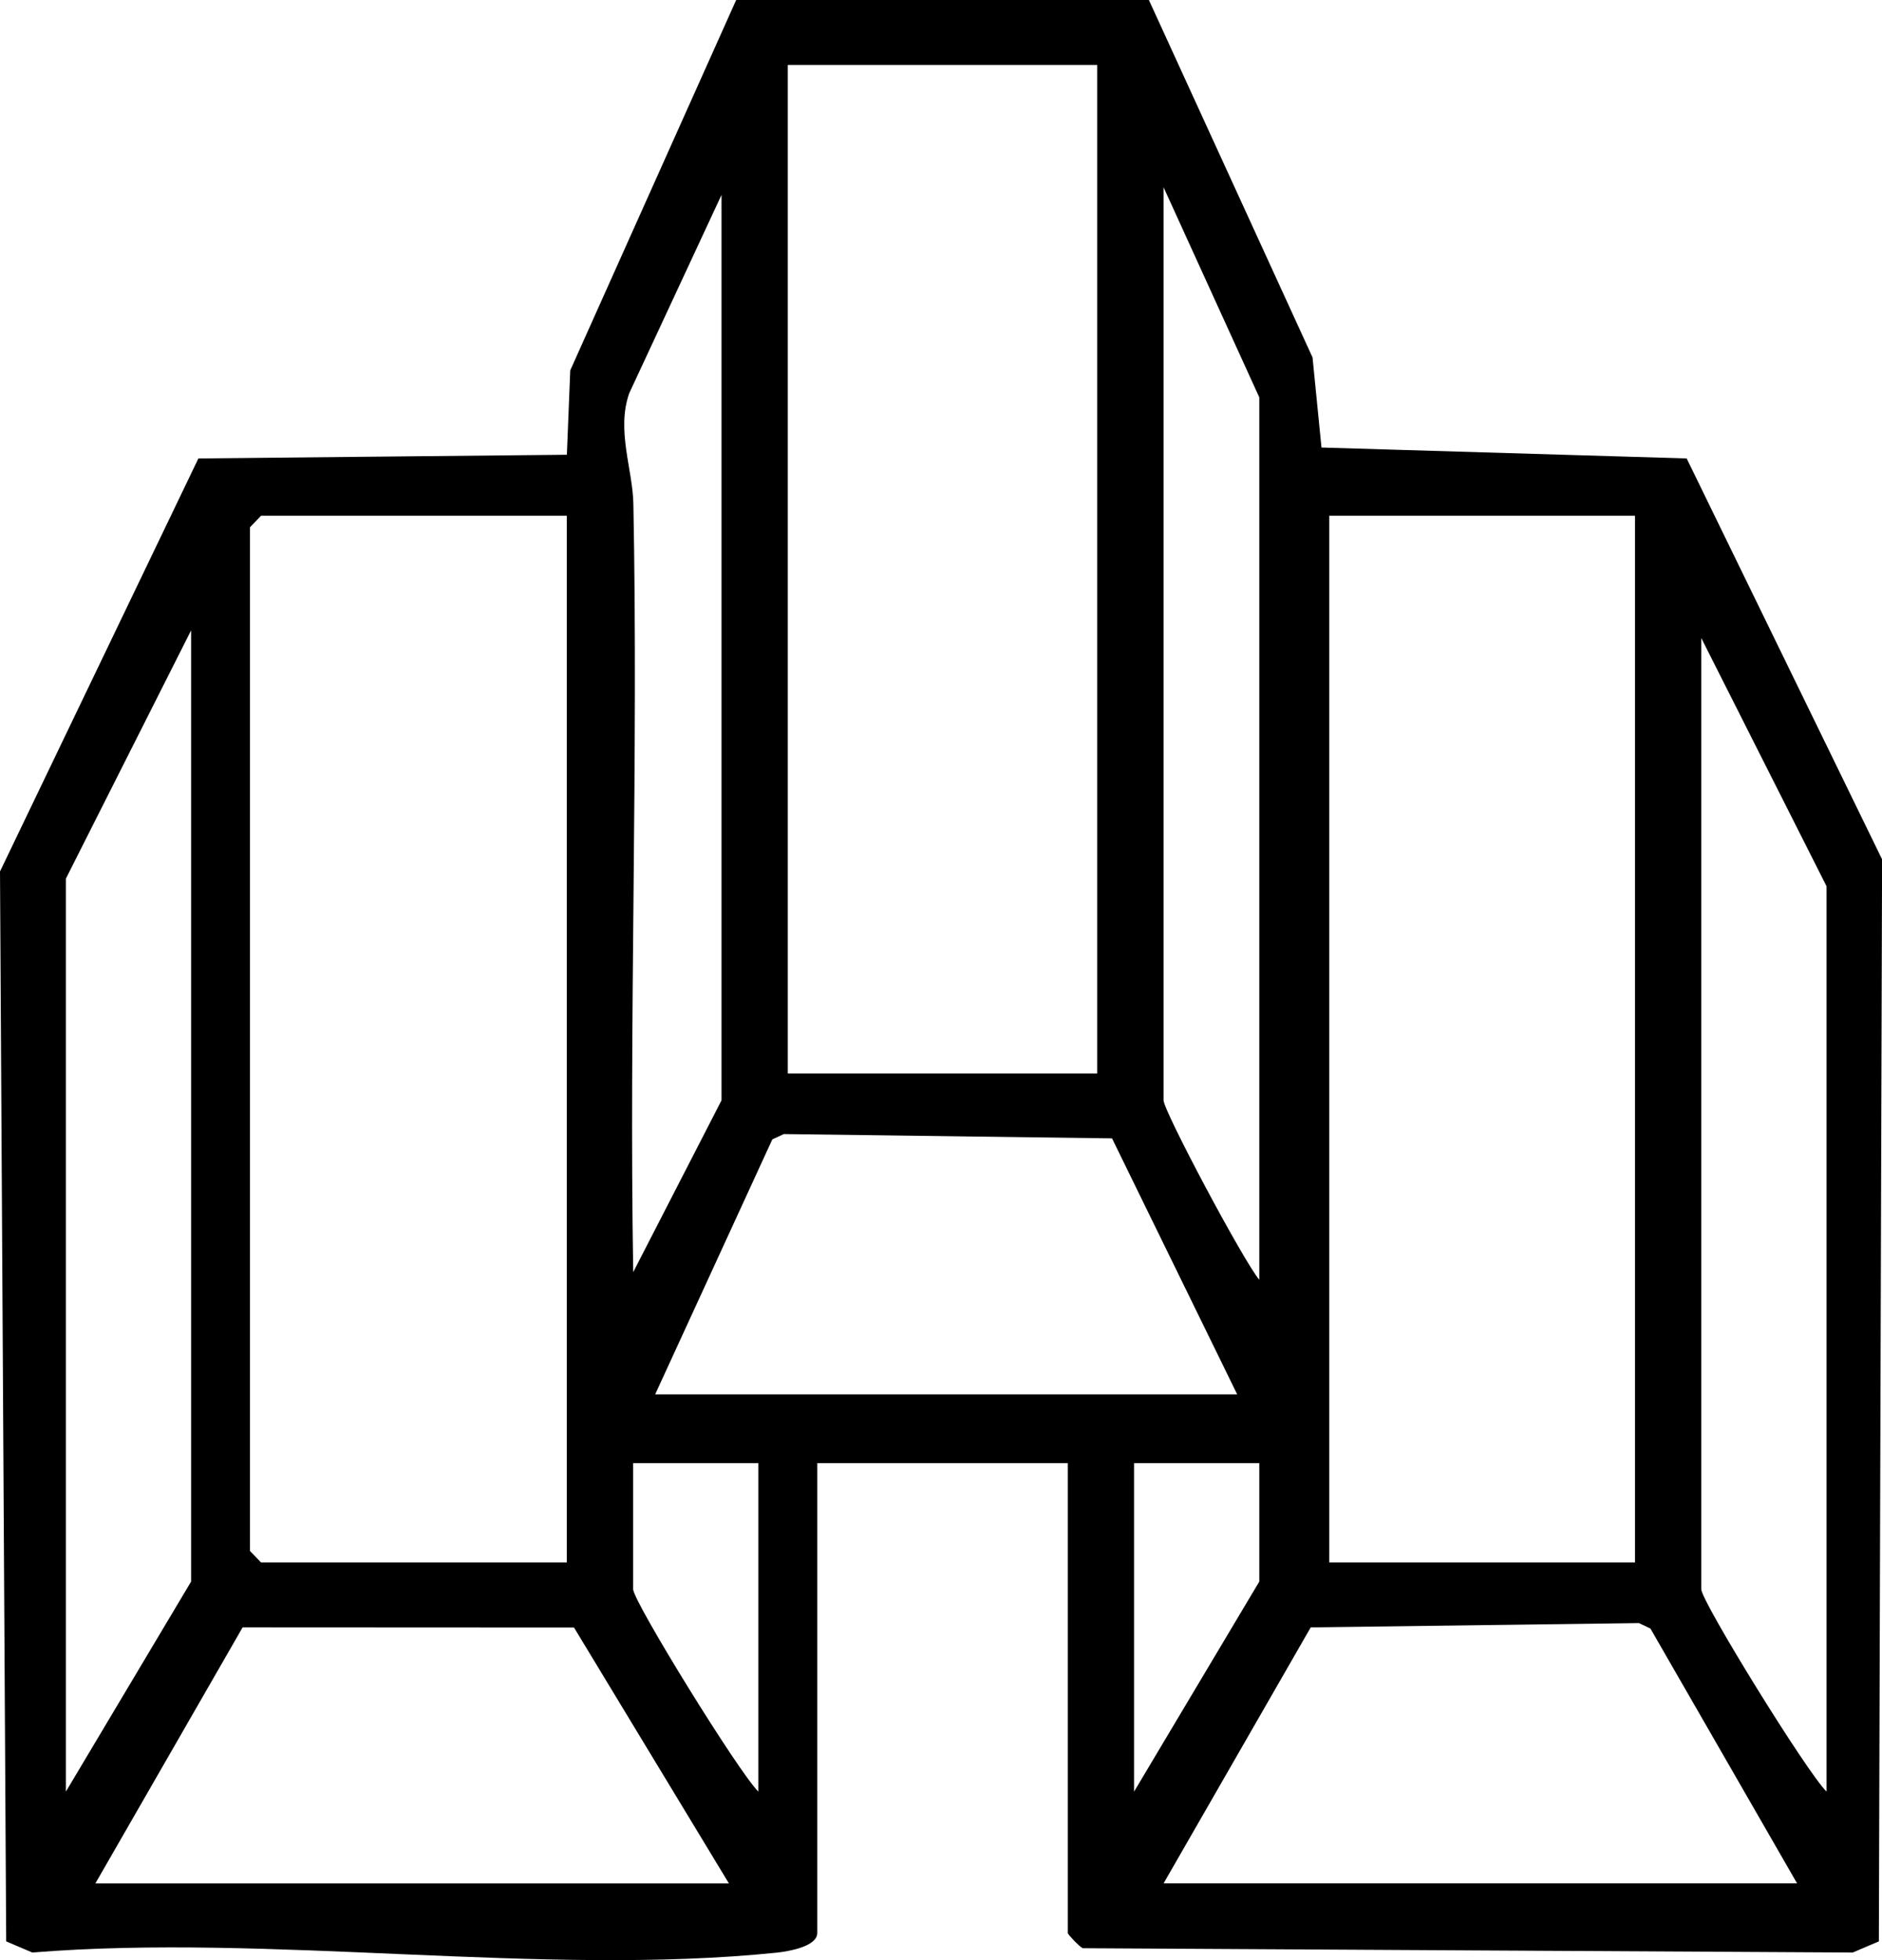 <svg width="24" height="25" viewBox="0 0 24 25" fill="none" xmlns="http://www.w3.org/2000/svg">
<path d="M13.616 18.661H10.422V24.654C10.422 24.828 10.05 24.889 9.911 24.904C6.927 25.213 3.45 24.656 0.412 24.903L0.079 24.761L0 11.115L2.53 5.847L7.229 5.8L7.272 4.724L9.388 0H14.651L16.738 4.559L16.852 5.708L21.509 5.847L24.001 10.96L23.96 24.761L23.627 24.903L13.807 24.848C13.763 24.827 13.617 24.672 13.617 24.655V18.662L13.616 18.661ZM13.992 0.829H10.046V13.692H13.992V0.829ZM16.059 16.323V5.068L14.838 2.388V14.033C14.838 14.169 15.857 16.084 16.059 16.323ZM9.201 14.033V2.486L8.024 5.016C7.858 5.489 8.069 5.985 8.077 6.428C8.141 9.691 8.021 12.963 8.075 16.225L9.201 14.034V14.033ZM7.228 6.578H3.329L3.188 6.725V19.782L3.329 19.928H7.228V6.578ZM20.85 6.578H16.951V19.928H20.85V6.578ZM2.437 20.172V8.04L0.84 11.207V22.851L2.437 20.172ZM23.293 22.851V11.304L21.695 8.137V20.269C21.695 20.423 23.043 22.607 23.293 22.851ZM15.777 17.784L14.181 14.519L9.996 14.464L9.849 14.532L8.355 17.784H15.777ZM9.671 18.661H8.074V20.269C8.074 20.423 9.421 22.607 9.671 22.851V18.661ZM16.059 18.661H14.462V22.851L16.059 20.172V18.661ZM9.295 24.021L7.32 20.758L3.094 20.756L1.216 24.022H9.295V24.021ZM14.838 24.021H22.917L21.047 20.771L20.9 20.701L16.715 20.756L14.838 24.022V24.021Z" fill="black"/>
</svg>
